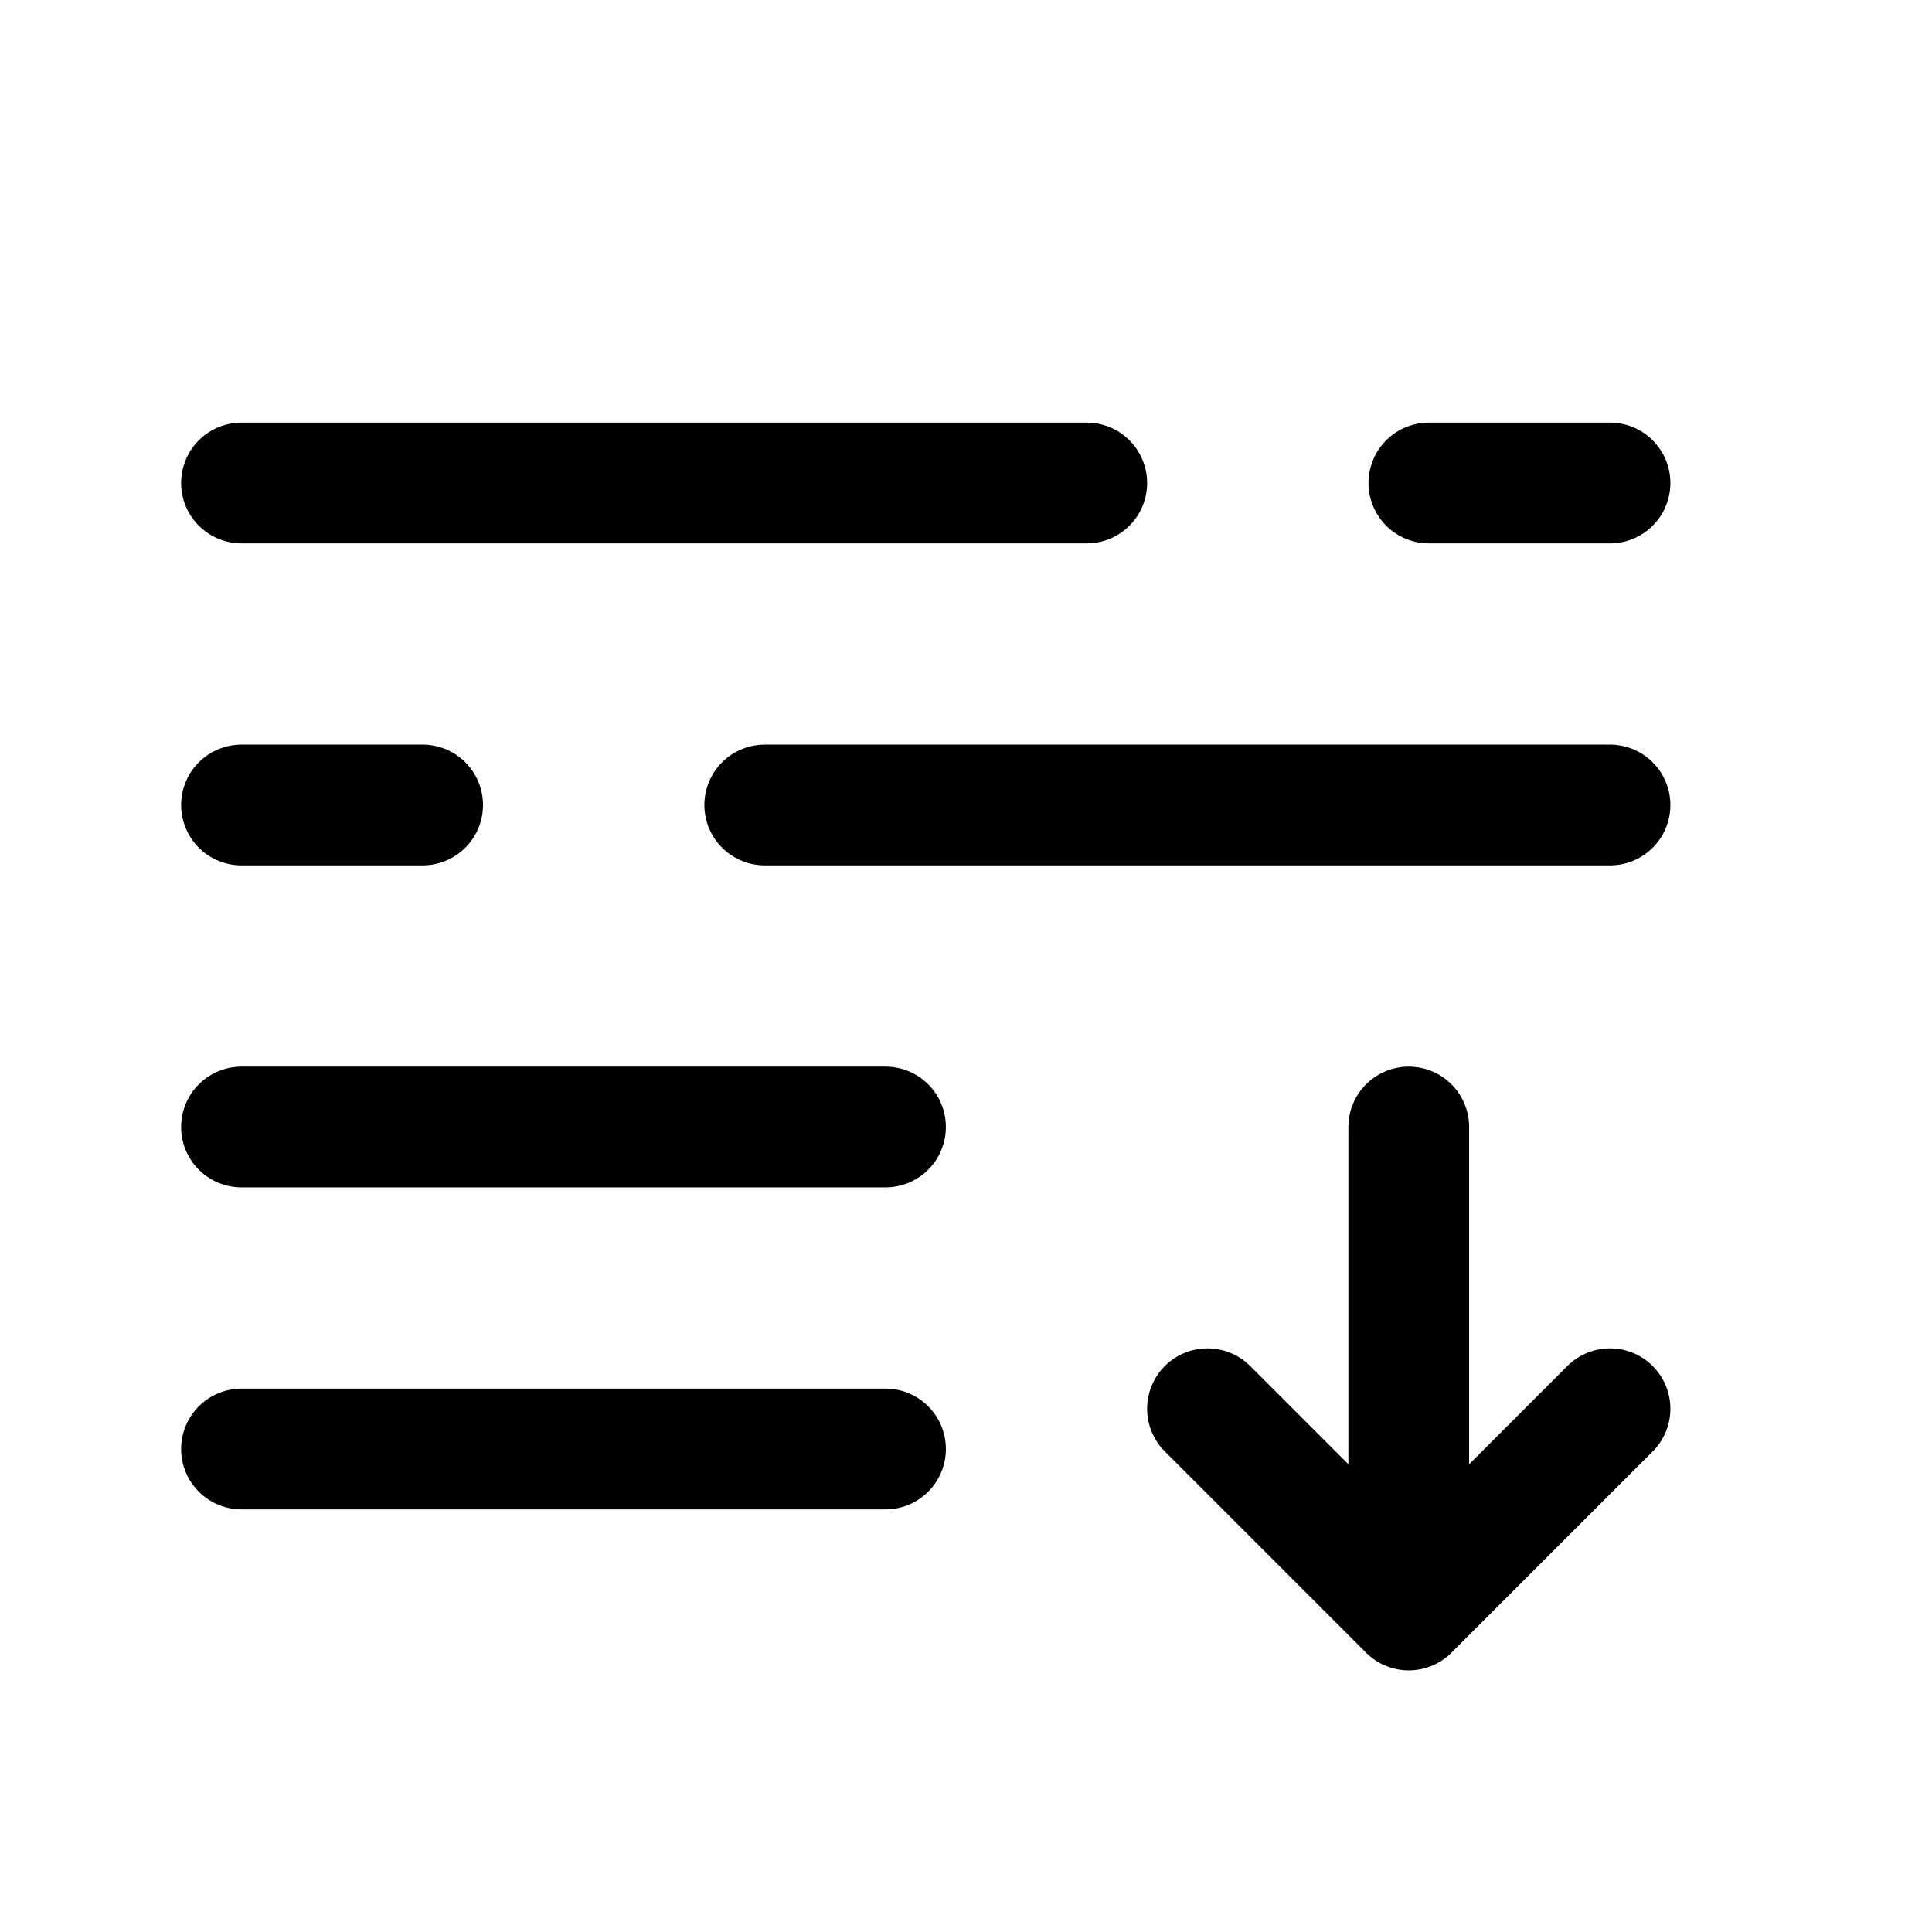 <svg width="24" height="24" viewBox="0 0 24 24" fill="none" xmlns="http://www.w3.org/2000/svg"><g id="Broken / List / List Arrow Down"><path id="Vector" d="M15 17.5L17.5 20M17.5 20L20 17.5M17.5 20V14" stroke="currentColor" stroke-width="1.5" stroke-linecap="round" stroke-linejoin="round"/><path id="Vector_2" d="M11 14L3 14" stroke="currentColor" stroke-width="1.5" stroke-linecap="round"/><path id="Vector_3" d="M11 18H3" stroke="currentColor" stroke-width="1.5" stroke-linecap="round"/><path id="Vector_4" d="M3 6L13.5 6M20 6L17.75 6" stroke="currentColor" stroke-width="1.5" stroke-linecap="round"/><path id="Vector_5" d="M20 10L9.5 10M3 10H5.25" stroke="currentColor" stroke-width="1.5" stroke-linecap="round"/></g></svg>